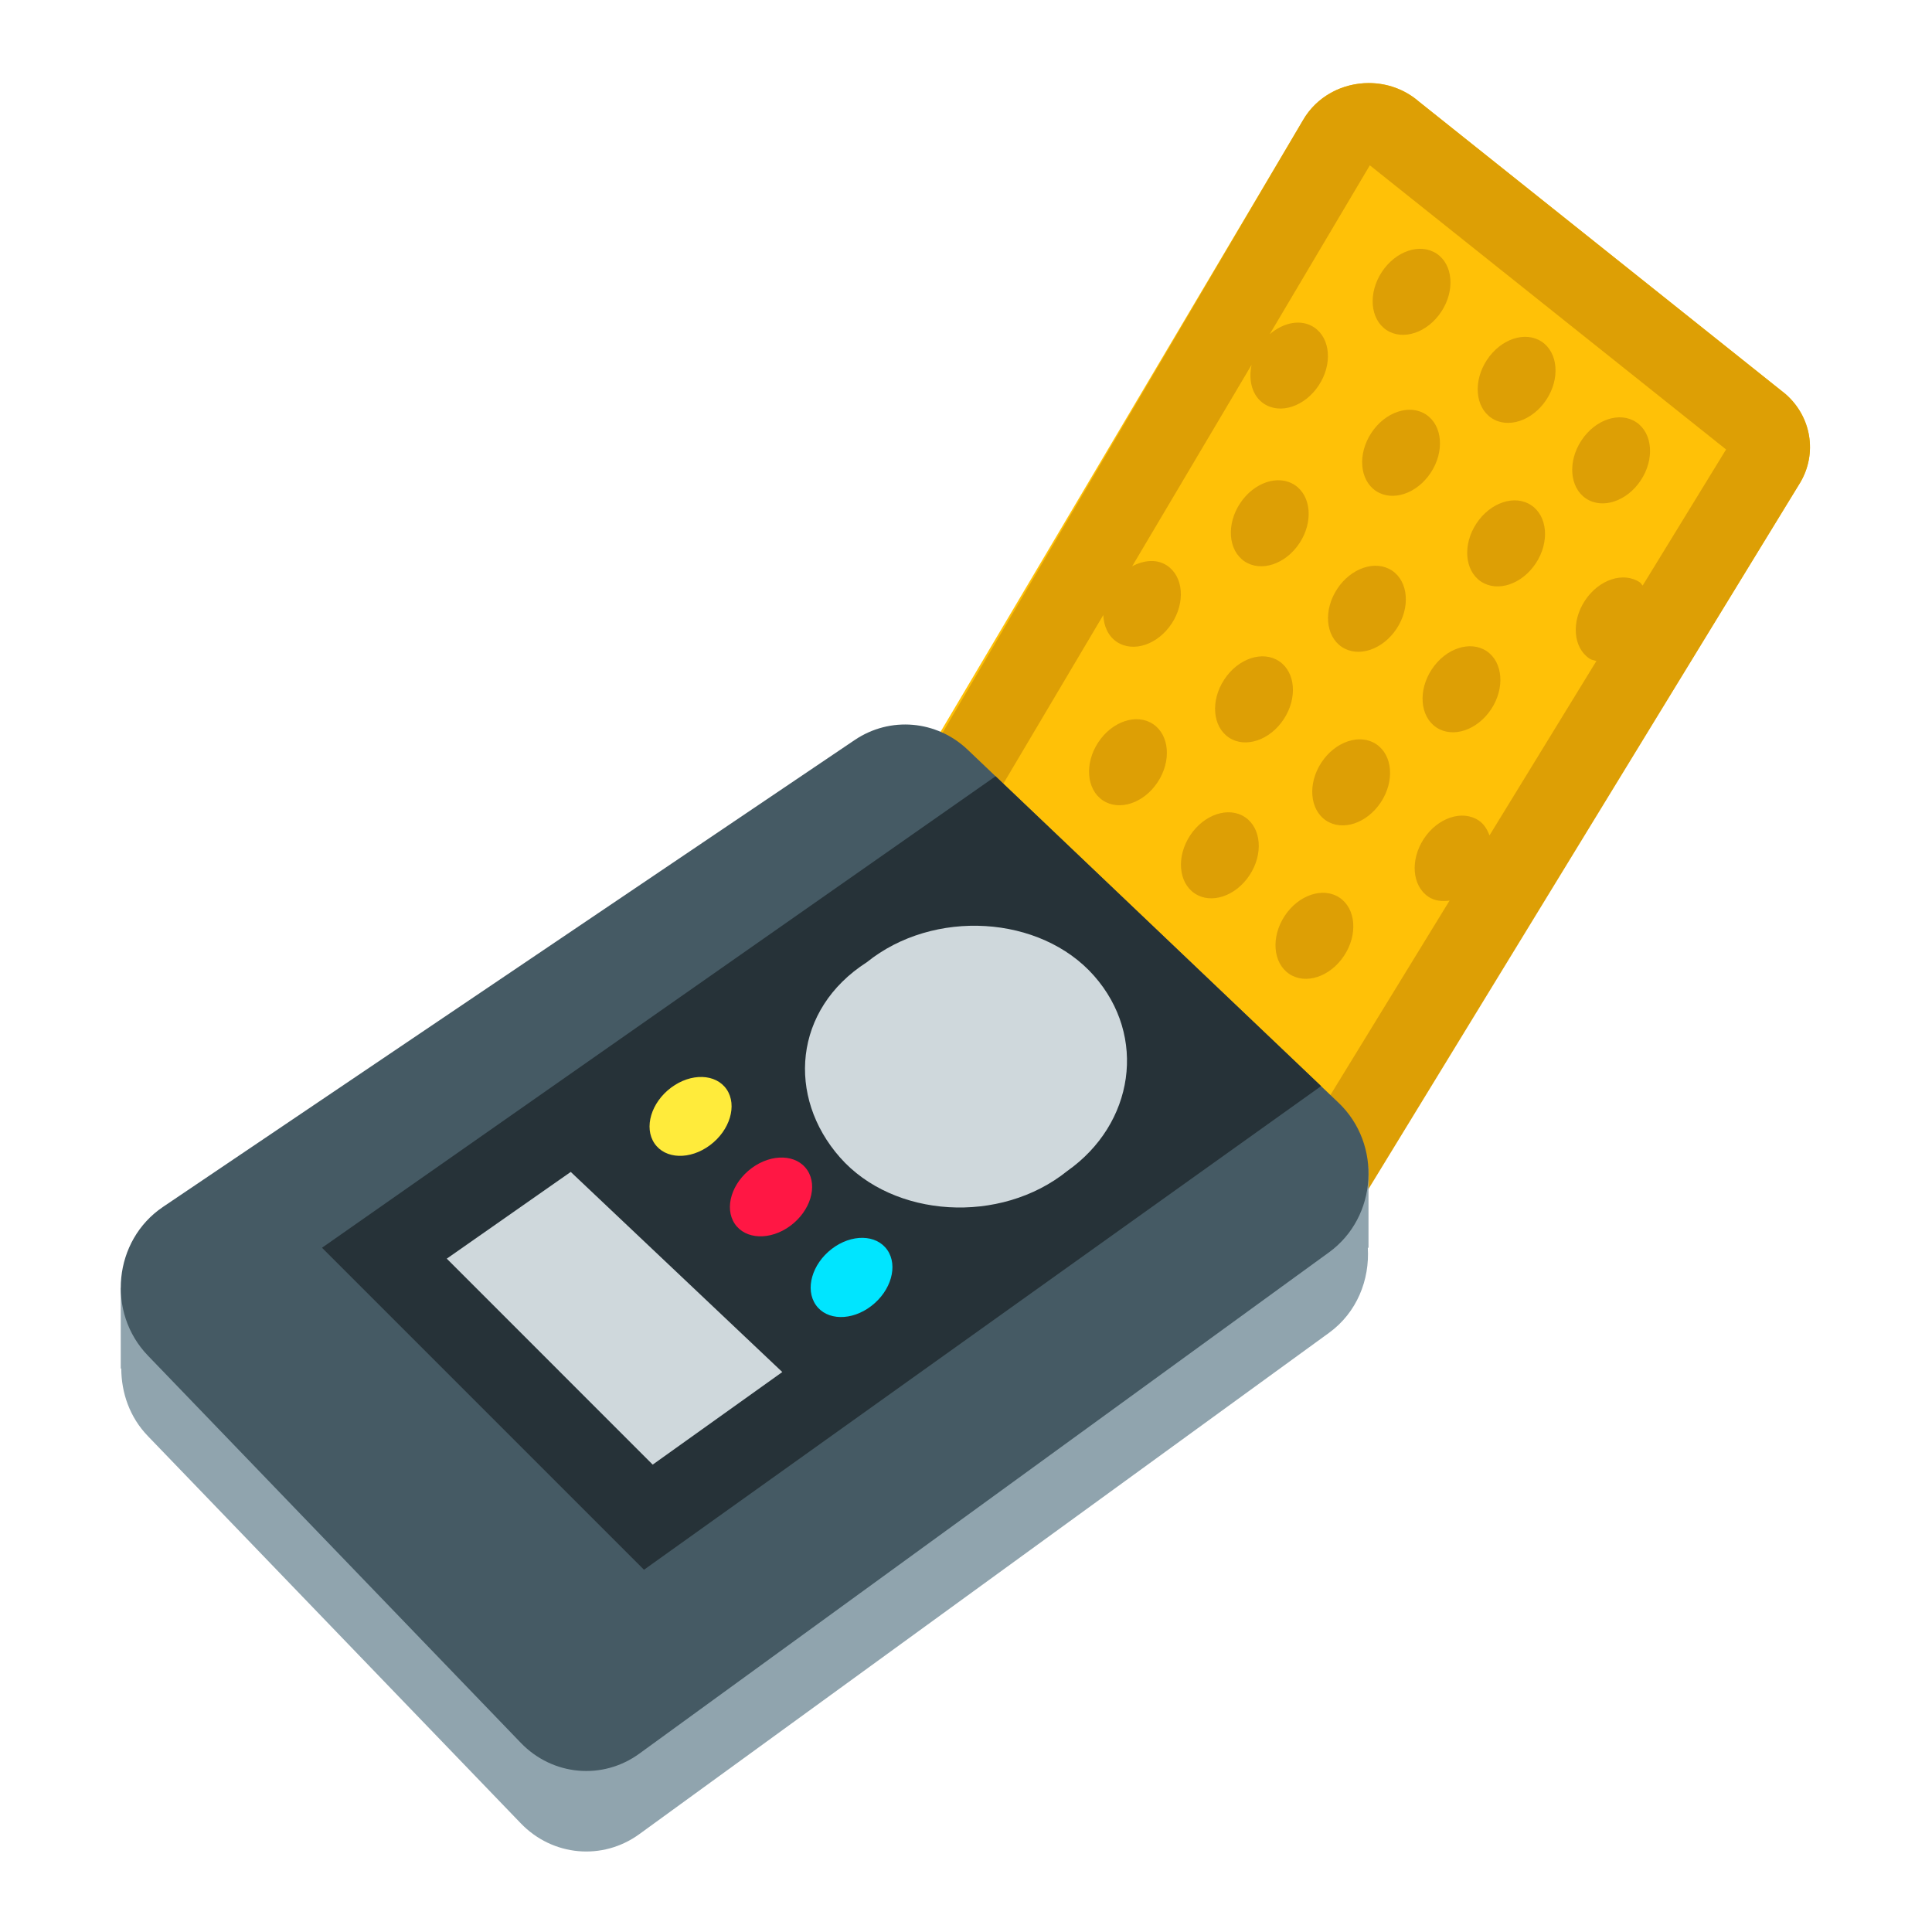 <svg xmlns="http://www.w3.org/2000/svg" width="500" height="500" viewBox="0 0 48 48"><path fill="#ffc107" d="M32.368,2.995L21.5,21.333L32.46,32l12.263-20.006c0.434-0.727,0.282-1.645-0.365-2.208l-9.099-7.258C34.365,1.75,32.947,1.979,32.368,2.995z"/><path fill="#dd9f05" d="M44.723,11.994L33.629,30.147l-1.49-1.45l3.875-6.322c-0.187,0.024-0.371,0.009-0.525-0.095c-0.408-0.273-0.458-0.919-0.113-1.442c0.345-0.523,0.955-0.726,1.363-0.453c0.131,0.088,0.211,0.222,0.267,0.371l2.656-4.333c-0.057-0.02-0.119-0.025-0.171-0.06c-0.408-0.273-0.458-0.919-0.113-1.442c0.345-0.523,0.955-0.726,1.363-0.453c0.03,0.02,0.045,0.055,0.071,0.08l2.072-3.381l-8.851-7.06l-2.488,4.198c0.344-0.298,0.785-0.386,1.105-0.171c0.408,0.273,0.458,0.919,0.113,1.442c-0.345,0.523-0.955,0.726-1.363,0.453c-0.289-0.193-0.388-0.575-0.305-0.965l-2.966,5.004c0.295-0.155,0.617-0.184,0.867-0.016c0.408,0.273,0.458,0.919,0.113,1.442c-0.345,0.523-0.955,0.726-1.363,0.453c-0.214-0.143-0.323-0.391-0.335-0.667l-3.314,5.592l-1.43-1.392l9.7-16.485c0.345-0.605,0.987-0.931,1.64-0.931c0.443,0,0.89,0.15,1.251,0.465l9.099,7.258C45.005,10.349,45.156,11.267,44.723,11.994z M27.286,18.443c-0.345,0.523-0.294,1.169,0.113,1.442c0.408,0.273,1.018,0.071,1.363-0.453c0.345-0.523,0.294-1.169-0.113-1.442C28.241,17.717,27.631,17.92,27.286,18.443z M29.569,20.755c-0.345,0.523-0.294,1.169,0.113,1.442c0.408,0.273,1.018,0.071,1.363-0.453c0.345-0.523,0.294-1.169-0.113-1.442C30.525,20.03,29.914,20.232,29.569,20.755z M31.918,22.755c-0.345,0.523-0.294,1.169,0.113,1.442c0.408,0.273,1.018,0.071,1.363-0.453c0.345-0.523,0.294-1.169-0.113-1.442C32.873,22.03,32.263,22.232,31.918,22.755z M31.78,16.428c-0.408-0.273-1.018-0.071-1.363,0.453c-0.345,0.523-0.294,1.169,0.113,1.442c0.408,0.273,1.018,0.071,1.363-0.453C32.239,17.346,32.188,16.701,31.78,16.428z M32.831,18.943c-0.345,0.523-0.294,1.169,0.113,1.442c0.408,0.273,1.018,0.071,1.363-0.453c0.345-0.523,0.294-1.169-0.113-1.442C33.787,18.217,33.176,18.42,32.831,18.943z M32.285,13.495c0.345-0.523,0.294-1.169-0.113-1.442c-0.408-0.273-1.018-0.071-1.363,0.453c-0.345,0.523-0.294,1.169,0.113,1.442C31.33,14.22,31.94,14.018,32.285,13.495z M33.223,14.63c-0.345,0.523-0.294,1.169,0.113,1.442c0.408,0.273,1.018,0.071,1.363-0.453c0.345-0.523,0.294-1.169-0.113-1.442C34.178,13.905,33.568,14.107,33.223,14.63z M35.572,16.63c-0.345,0.523-0.294,1.169,0.113,1.442c0.408,0.273,1.018,0.071,1.363-0.453c0.345-0.523,0.294-1.169-0.113-1.442C36.527,15.905,35.917,16.107,35.572,16.63z M35.808,7.745c0.345-0.523,0.294-1.169-0.113-1.442c-0.408-0.273-1.018-0.071-1.363,0.453s-0.294,1.169,0.113,1.442C34.853,8.47,35.463,8.268,35.808,7.745z M38.418,9.932c0.345-0.523,0.294-1.169-0.113-1.442c-0.408-0.273-1.018-0.071-1.363,0.453s-0.294,1.169,0.113,1.442C37.462,10.658,38.073,10.455,38.418,9.932z M40.766,11.932c0.345-0.523,0.294-1.169-0.113-1.442c-0.408-0.273-1.018-0.071-1.363,0.453c-0.345,0.523-0.294,1.169,0.113,1.442C39.811,12.658,40.421,12.455,40.766,11.932z M34.184,12.197c0.408,0.273,1.018,0.071,1.363-0.453c0.345-0.523,0.294-1.169-0.113-1.442c-0.408-0.273-1.018-0.071-1.363,0.453C33.726,11.278,33.777,11.924,34.184,12.197z M38.157,13.995c0.345-0.523,0.294-1.169-0.113-1.442c-0.408-0.273-1.018-0.071-1.363,0.453c-0.345,0.523-0.294,1.169,0.113,1.442C37.202,14.72,37.812,14.518,38.157,13.995z"/><path fill="#90a4ae" d="M34,29L3,32v2h0.013c0.002,0.603,0.208,1.21,0.661,1.679l9.265,9.621c0.789,0.82,2.032,0.933,2.946,0.268l17.134-12.454c0.694-0.504,1.013-1.317,0.964-2.114H34V29z"/><path fill="#455a64" d="M3.674,33.679l9.265,9.621c0.789,0.82,2.032,0.933,2.946,0.268l17.134-12.454c1.205-0.876,1.32-2.686,0.235-3.718l-9.211-8.768c-0.773-0.736-1.929-0.836-2.809-0.242L4.047,29.987C2.821,30.815,2.64,32.605,3.674,33.679z"/><path fill="#263238" d="M8 31L16 39 32.822 26.984 24.734 19.286z"/><path fill="#cfd8dc" d="M11.1 31.271L16.216 36.388 19.436 34.088 14.18 29.116z"/><path fill="#ffeb3b" d="M18.054,27.066c0.267,0.395,0.082,1.015-0.413,1.385c-0.496,0.371-1.114,0.351-1.381-0.044c-0.267-0.395-0.082-1.015,0.413-1.385C17.168,26.652,17.786,26.672,18.054,27.066z"/><path fill="#ff1744" d="M20.058,29.073c0.264,0.396,0.075,1.015-0.423,1.383c-0.498,0.367-1.116,0.343-1.381-0.053s-0.075-1.015,0.423-1.383C19.176,28.652,19.794,28.676,20.058,29.073z"/><path fill="#00e5ff" d="M22.044,31.054c0.273,0.391,0.096,1.014-0.394,1.391c-0.49,0.378-1.109,0.367-1.381-0.024c-0.273-0.391-0.096-1.014,0.394-1.391S21.771,30.663,22.044,31.054z"/><path fill="#cfd8dc" d="M26.516,29.093c-1.66,1.338-4.317,1.171-5.645-0.335c-1.328-1.505-1.162-3.68,0.664-4.851c1.66-1.338,4.317-1.171,5.645,0.335C28.509,25.747,28.177,27.922,26.516,29.093z"/></svg>